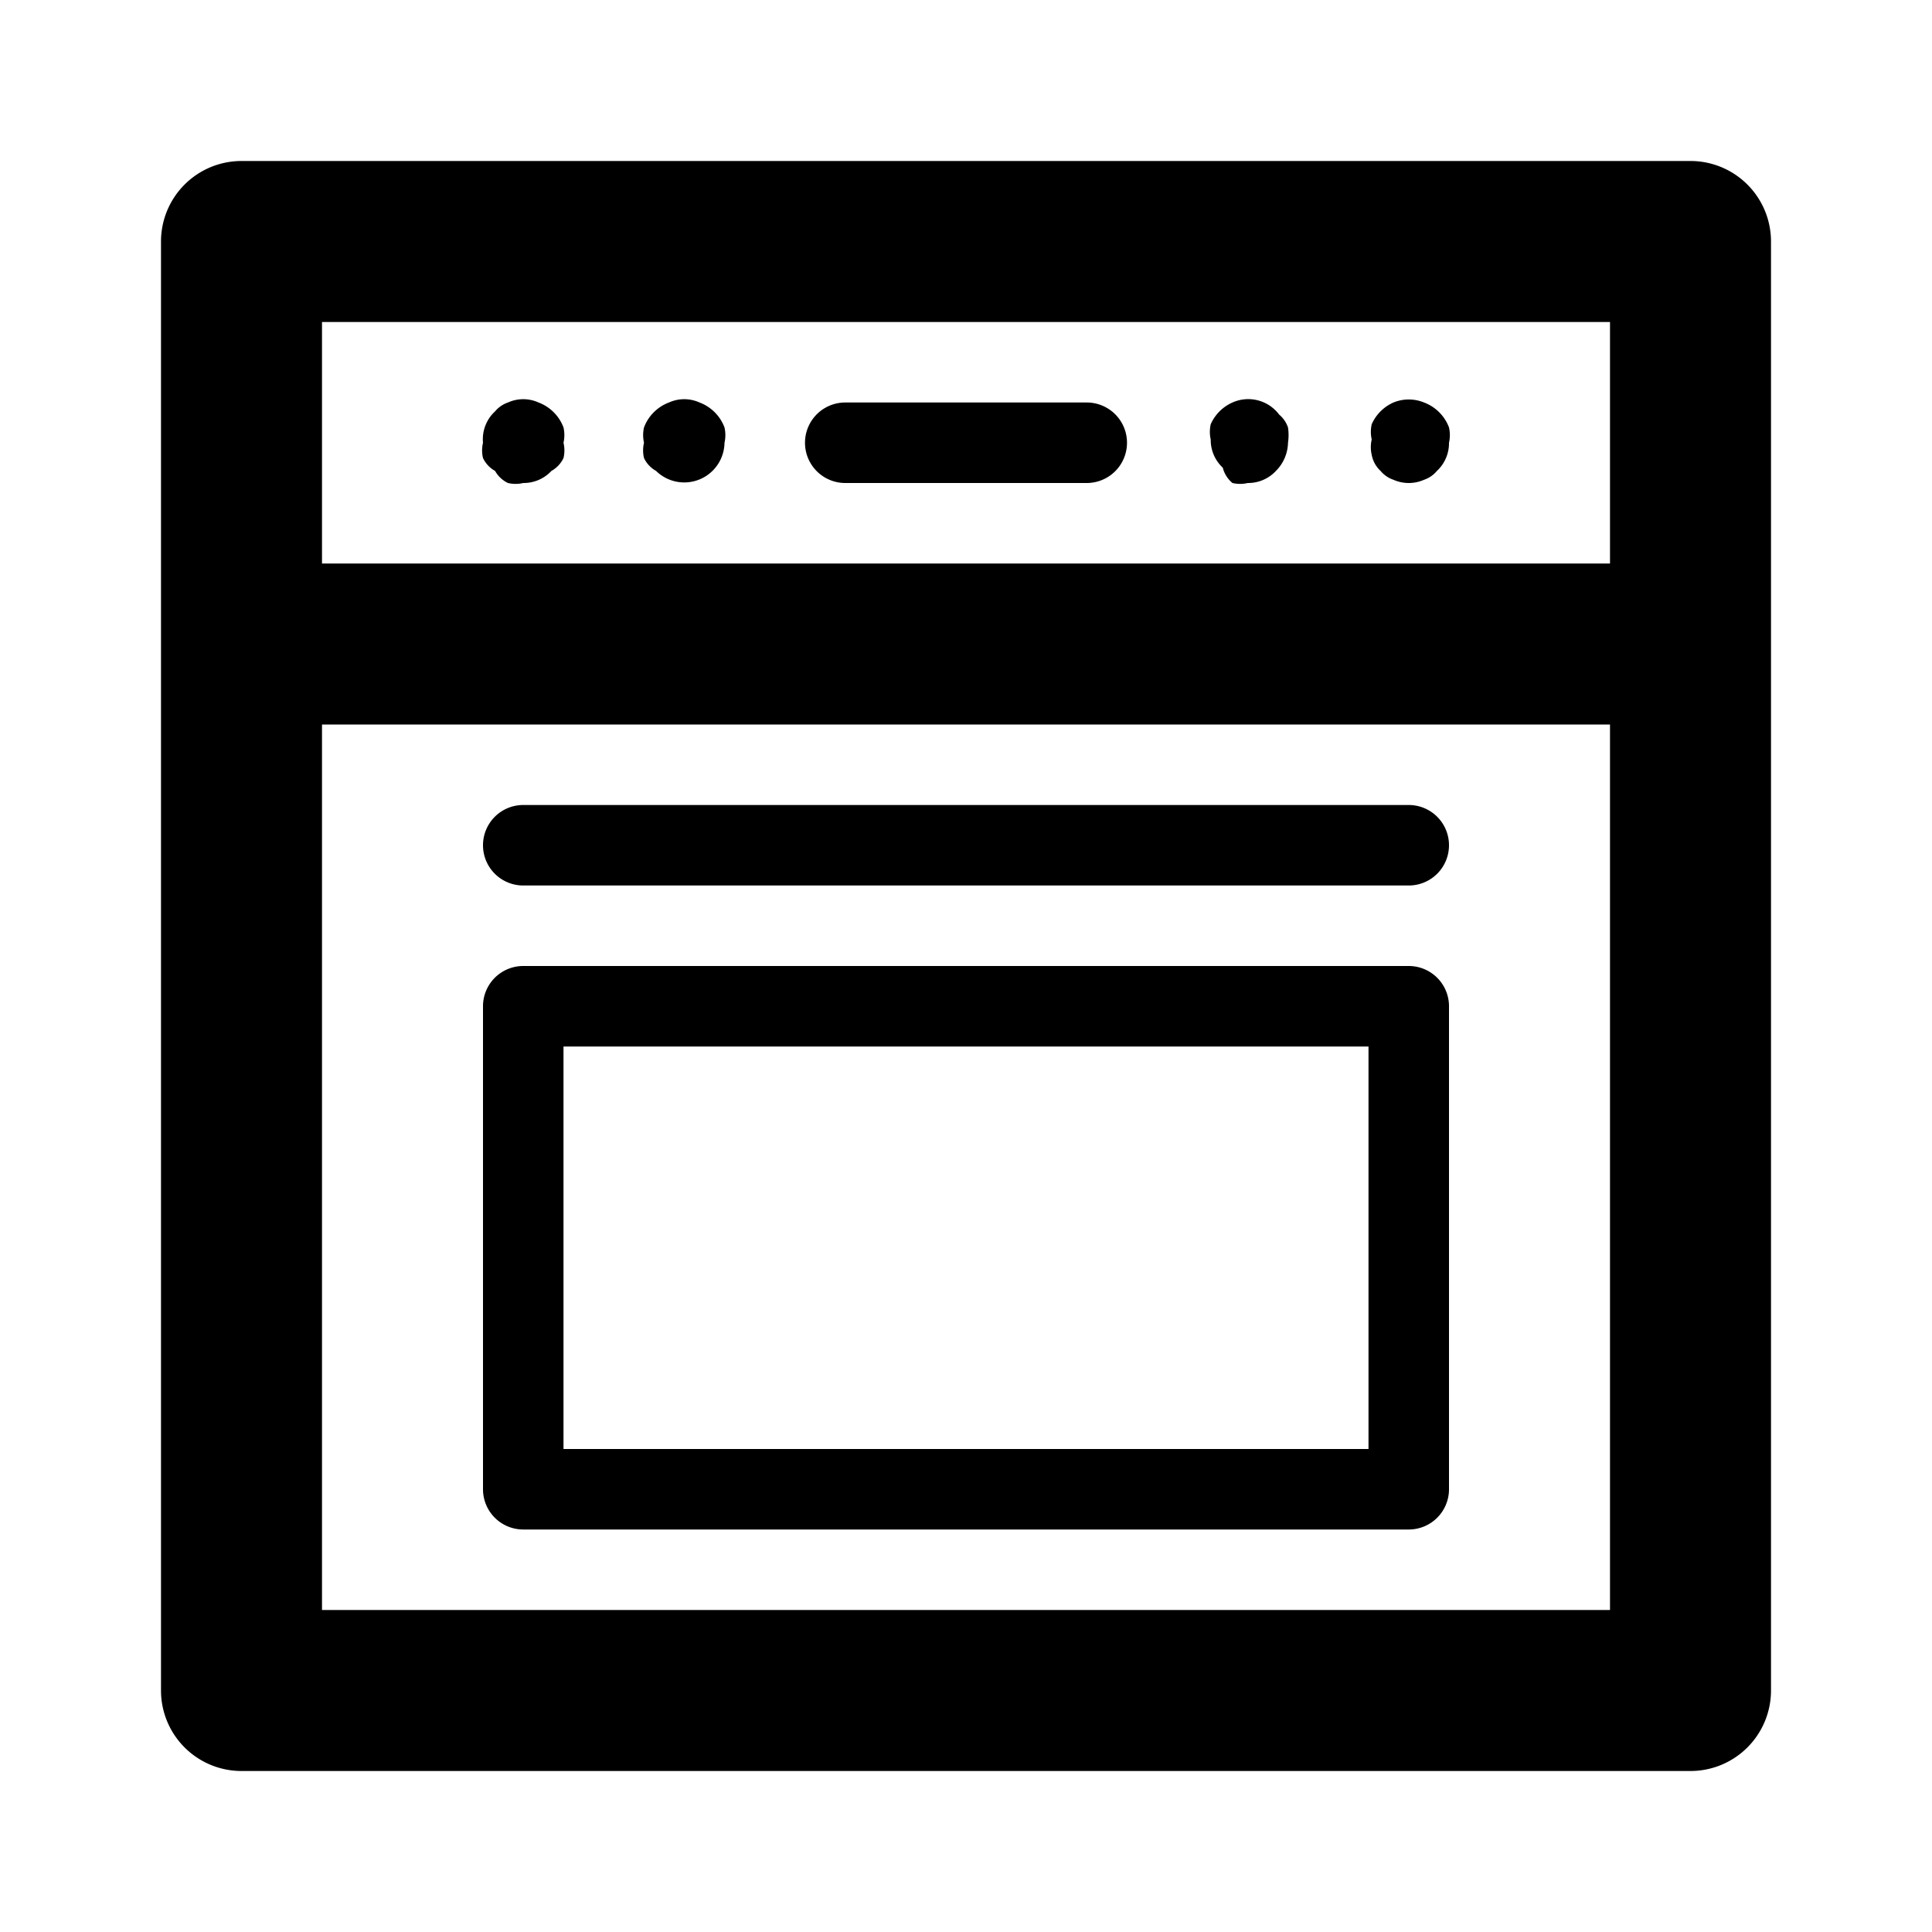 <svg xmlns="http://www.w3.org/2000/svg" viewBox="0 0 24 24"><defs></defs><g id="Calque_5" ><path  d="M17.5,12H6.5a.5.5,0,0,0-.5.5v6a.5.5,0,0,0,.5.5h11a.5.5,0,0,0,.5-.5v-6A.5.5,0,0,0,17.5,12ZM17,18H7V13H17Z"/><path  d="M17.5,10H6.5a.5.5,0,0,0,0,1h11a.5.5,0,0,0,0-1Z"/><path  d="M10.5,6h3a.5.5,0,0,0,0-1h-3a.5.5,0,0,0,0,1Z"/><path  d="M8.15,5.85A.5.5,0,0,0,9,5.5a.43.43,0,0,0,0-.19A.53.53,0,0,0,8.69,5a.46.46,0,0,0-.38,0A.53.53,0,0,0,8,5.31.43.43,0,0,0,8,5.5a.41.41,0,0,0,0,.19A.36.36,0,0,0,8.15,5.85Z"/><path  d="M6.15,5.85A.36.36,0,0,0,6.31,6,.41.41,0,0,0,6.5,6a.47.47,0,0,0,.35-.15A.36.36,0,0,0,7,5.69.41.41,0,0,0,7,5.5a.43.43,0,0,0,0-.19A.53.53,0,0,0,6.69,5a.46.46,0,0,0-.38,0,.36.36,0,0,0-.16.11A.47.47,0,0,0,6,5.5a.41.41,0,0,0,0,.19A.36.36,0,0,0,6.15,5.85Z"/><path  d="M15.31,6a.41.41,0,0,0,.19,0,.47.47,0,0,0,.35-.15A.51.51,0,0,0,16,5.5a.65.65,0,0,0,0-.19.36.36,0,0,0-.11-.16A.48.48,0,0,0,15.31,5a.53.53,0,0,0-.27.27.43.43,0,0,0,0,.19.47.47,0,0,0,.15.35A.36.36,0,0,0,15.31,6Z"/><path  d="M17.15,5.85a.36.36,0,0,0,.16.11.47.47,0,0,0,.38,0,.36.36,0,0,0,.16-.11A.47.47,0,0,0,18,5.5a.43.43,0,0,0,0-.19A.53.53,0,0,0,17.69,5a.5.5,0,0,0-.38,0,.53.53,0,0,0-.27.27.43.43,0,0,0,0,.19.41.41,0,0,0,0,.19A.36.36,0,0,0,17.15,5.85Z"/><path  d="M21,2H3A1,1,0,0,0,2,3V21a1,1,0,0,0,1,1H21a1,1,0,0,0,1-1V3A1,1,0,0,0,21,2ZM20,4V7H4V4ZM4,20V9H20V20Z"/></g></svg>